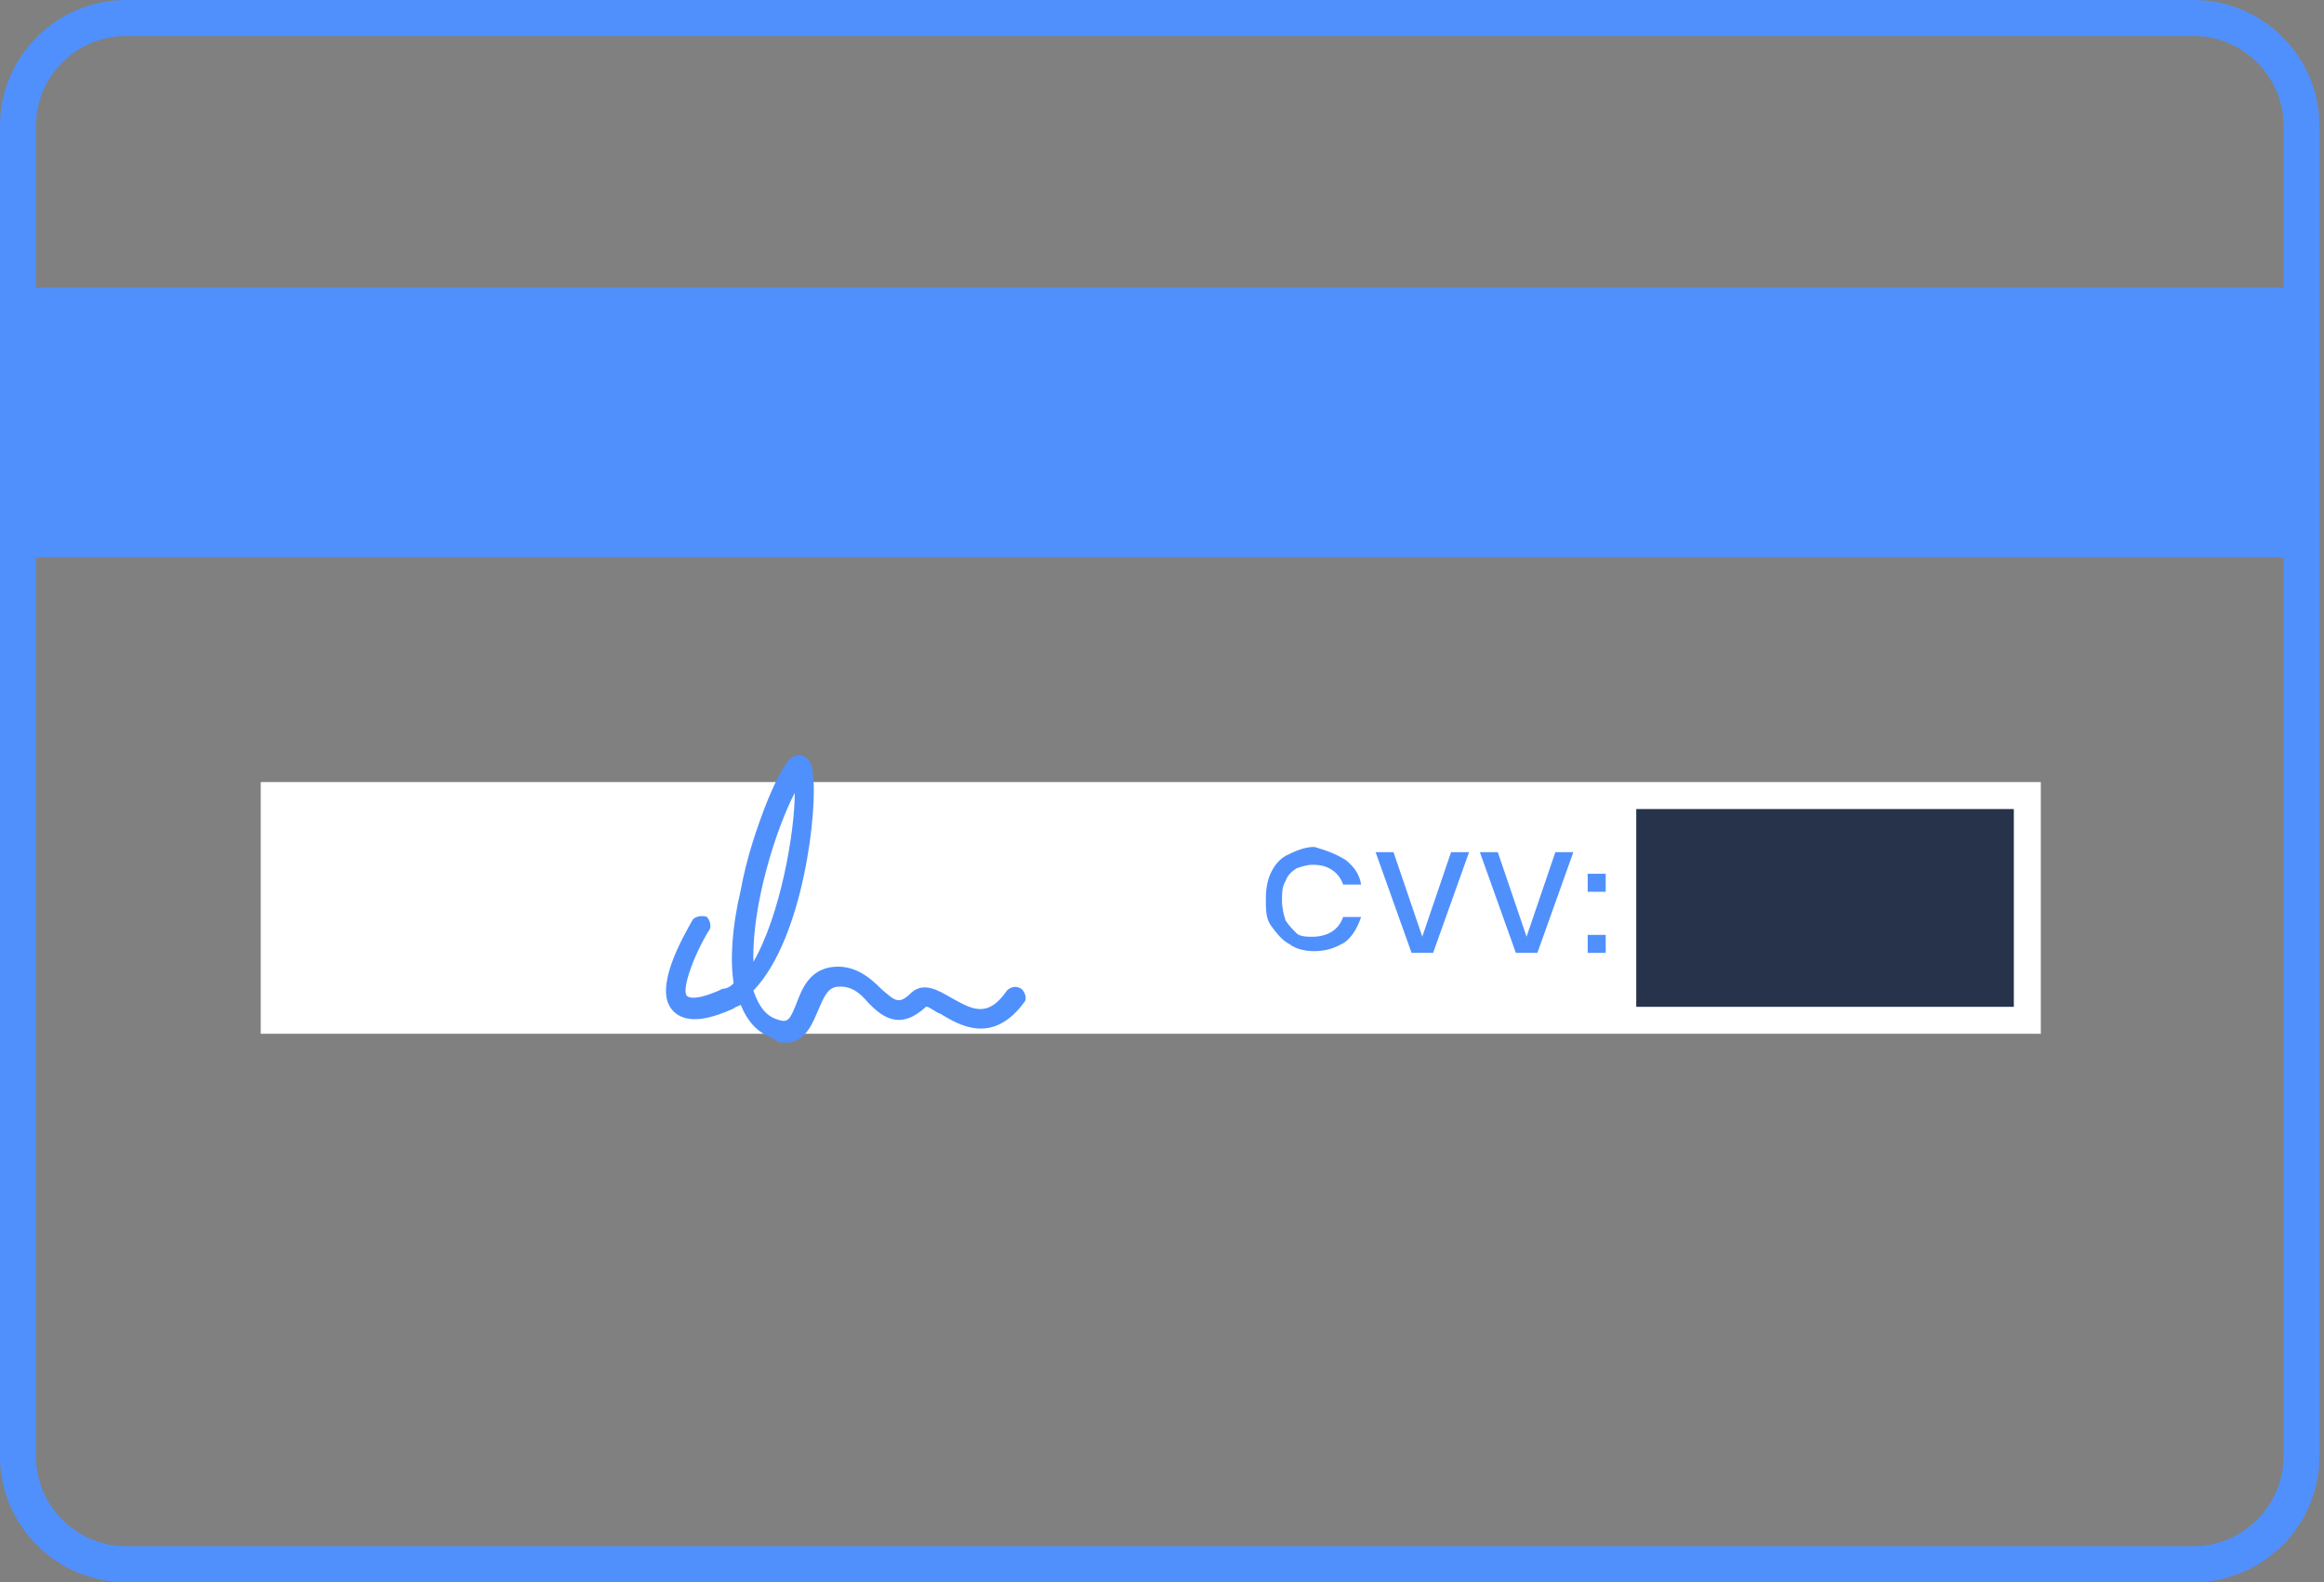     <svg version="1.1" xmlns="http://www.w3.org/2000/svg" xmlns:xlink="http://www.w3.org/1999/xlink" id="upload_card_back_drop" viewBox="0 0 47 32">
      <rect x="0" y="0" width="47" height="32" fill="#808080" stroke="none"/>
      <title>upload_card_back_drop</title>
      <path fill="none" stroke="#5090fc" style="stroke: #5090fc" stroke-linejoin="miter" stroke-linecap="butt" stroke-miterlimit="4" stroke-width="0.727" d="M2.545 0.364h41.818c1.2 0 2.182 0.982 2.182 2.182v26.909c0 1.2-0.982 2.182-2.182 2.182h-41.818c-1.2 0-2.182-0.982-2.182-2.182v-26.909c0-1.2 0.982-2.182 2.182-2.182z"></path>
      <path fill="#fff" style="fill: #fff" d="M5.273 15.818h36v5.091h-36v-5.091z"></path>
      <path fill="#5090fc" style="fill: #5090fc" d="M16.073 16.036c0 0.8-0.291 2.473-0.836 3.418-0.036-1.164 0.473-2.727 0.836-3.418zM20.655 20c-0.109-0.073-0.218-0.036-0.291 0.036-0.4 0.582-0.727 0.364-1.127 0.145-0.255-0.145-0.545-0.327-0.8-0.109-0.255 0.255-0.327 0.182-0.618-0.073-0.218-0.218-0.545-0.509-1.018-0.436-0.436 0.073-0.582 0.436-0.691 0.727-0.145 0.364-0.182 0.4-0.4 0.327s-0.364-0.255-0.473-0.582c1.018-1.055 1.309-3.709 1.2-4.4 0-0.073-0.036-0.327-0.255-0.364-0.145 0-0.291 0.036-0.655 0.909-0.218 0.545-0.436 1.2-0.545 1.818-0.182 0.764-0.218 1.418-0.145 1.891-0.073 0.073-0.145 0.109-0.218 0.109-0.618 0.291-0.727 0.145-0.727 0.145-0.109-0.109 0.109-0.764 0.436-1.309 0.073-0.073 0.036-0.218-0.036-0.291-0.109-0.036-0.255 0-0.291 0.073-0.182 0.327-0.8 1.382-0.4 1.818 0.291 0.327 0.836 0.145 1.236-0.036 0.036-0.036 0.073-0.036 0.145-0.073 0.145 0.364 0.364 0.582 0.691 0.691 0.036 0.073 0.145 0.073 0.218 0.073 0.4 0 0.545-0.4 0.655-0.655s0.182-0.436 0.364-0.473c0.291-0.036 0.473 0.109 0.655 0.327 0.255 0.255 0.618 0.582 1.164 0.073 0.073 0 0.182 0.109 0.291 0.145 0.364 0.218 1.055 0.655 1.709-0.255 0.036-0.073 0-0.182-0.073-0.255z"></path>
      <path fill="#5090fc" style="fill: #5090fc" d="M34.618 17.964l0.182 0.291-0.364 0.109 0.364 0.109-0.182 0.291-0.291-0.255 0.073 0.364h-0.327l0.073-0.364-0.291 0.255-0.182-0.327 0.364-0.109-0.364-0.109 0.182-0.291 0.291 0.255-0.073-0.364h0.364l-0.073 0.364 0.255-0.218z"></path>
      <path fill="#5090fc" style="fill: #5090fc" d="M36.291 17.964l0.182 0.291-0.364 0.109 0.364 0.109-0.182 0.291-0.291-0.255 0.073 0.364h-0.327l0.073-0.364-0.291 0.255-0.182-0.327 0.364-0.109-0.364-0.109 0.182-0.291 0.291 0.255-0.073-0.364h0.364l-0.073 0.364 0.255-0.218z"></path>
      <path fill="#5090fc" style="fill: #5090fc" d="M37.927 17.964l0.182 0.291-0.364 0.109 0.364 0.109-0.182 0.291-0.291-0.255 0.073 0.364h-0.327l0.073-0.364-0.291 0.255-0.182-0.327 0.364-0.109-0.364-0.109 0.182-0.291 0.291 0.255-0.073-0.364h0.364l-0.073 0.364 0.255-0.218z"></path>
      <path fill="#26334b" style="fill: #26334b" d="M33.091 16.364h7.636v4h-7.636v-4z"></path>
      <path fill="#5090fc" style="fill: #5090fc" d="M0.364 5.818h46.182v5.455h-46.182v-5.455z"></path>
      <path fill="#5090fc" style="fill: #5090fc" d="M27.2 17.382c0.182 0.145 0.291 0.291 0.327 0.509h-0.364c-0.036-0.109-0.109-0.218-0.218-0.291s-0.218-0.109-0.4-0.109c-0.109 0-0.218 0.036-0.327 0.073-0.109 0.073-0.182 0.145-0.218 0.255-0.073 0.109-0.073 0.255-0.073 0.4s0.036 0.291 0.073 0.4c0.073 0.109 0.145 0.182 0.218 0.255s0.218 0.073 0.327 0.073c0.145 0 0.291-0.036 0.4-0.109s0.182-0.182 0.218-0.291h0.364c-0.073 0.218-0.182 0.4-0.327 0.509-0.182 0.109-0.364 0.182-0.618 0.182-0.182 0-0.364-0.036-0.509-0.145-0.145-0.073-0.255-0.218-0.364-0.364s-0.109-0.327-0.109-0.545c0-0.218 0.036-0.4 0.109-0.545s0.182-0.291 0.364-0.364c0.145-0.073 0.327-0.145 0.509-0.145 0.255 0.073 0.436 0.145 0.618 0.255z"></path>
      <path fill="#5090fc" style="fill: #5090fc" d="M28.182 17.236l0.582 1.709 0.582-1.709h0.364l-0.727 2.036h-0.436l-0.727-2.036h0.364z"></path>
      <path fill="#5090fc" style="fill: #5090fc" d="M30.291 17.236l0.582 1.709 0.582-1.709h0.364l-0.727 2.036h-0.436l-0.727-2.036h0.364z"></path>
      <path fill="#5090fc" style="fill: #5090fc" d="M32.473 17.673v0.364h-0.364v-0.364h0.364zM32.473 18.909v0.364h-0.364v-0.364h0.364z"></path>
    </svg>